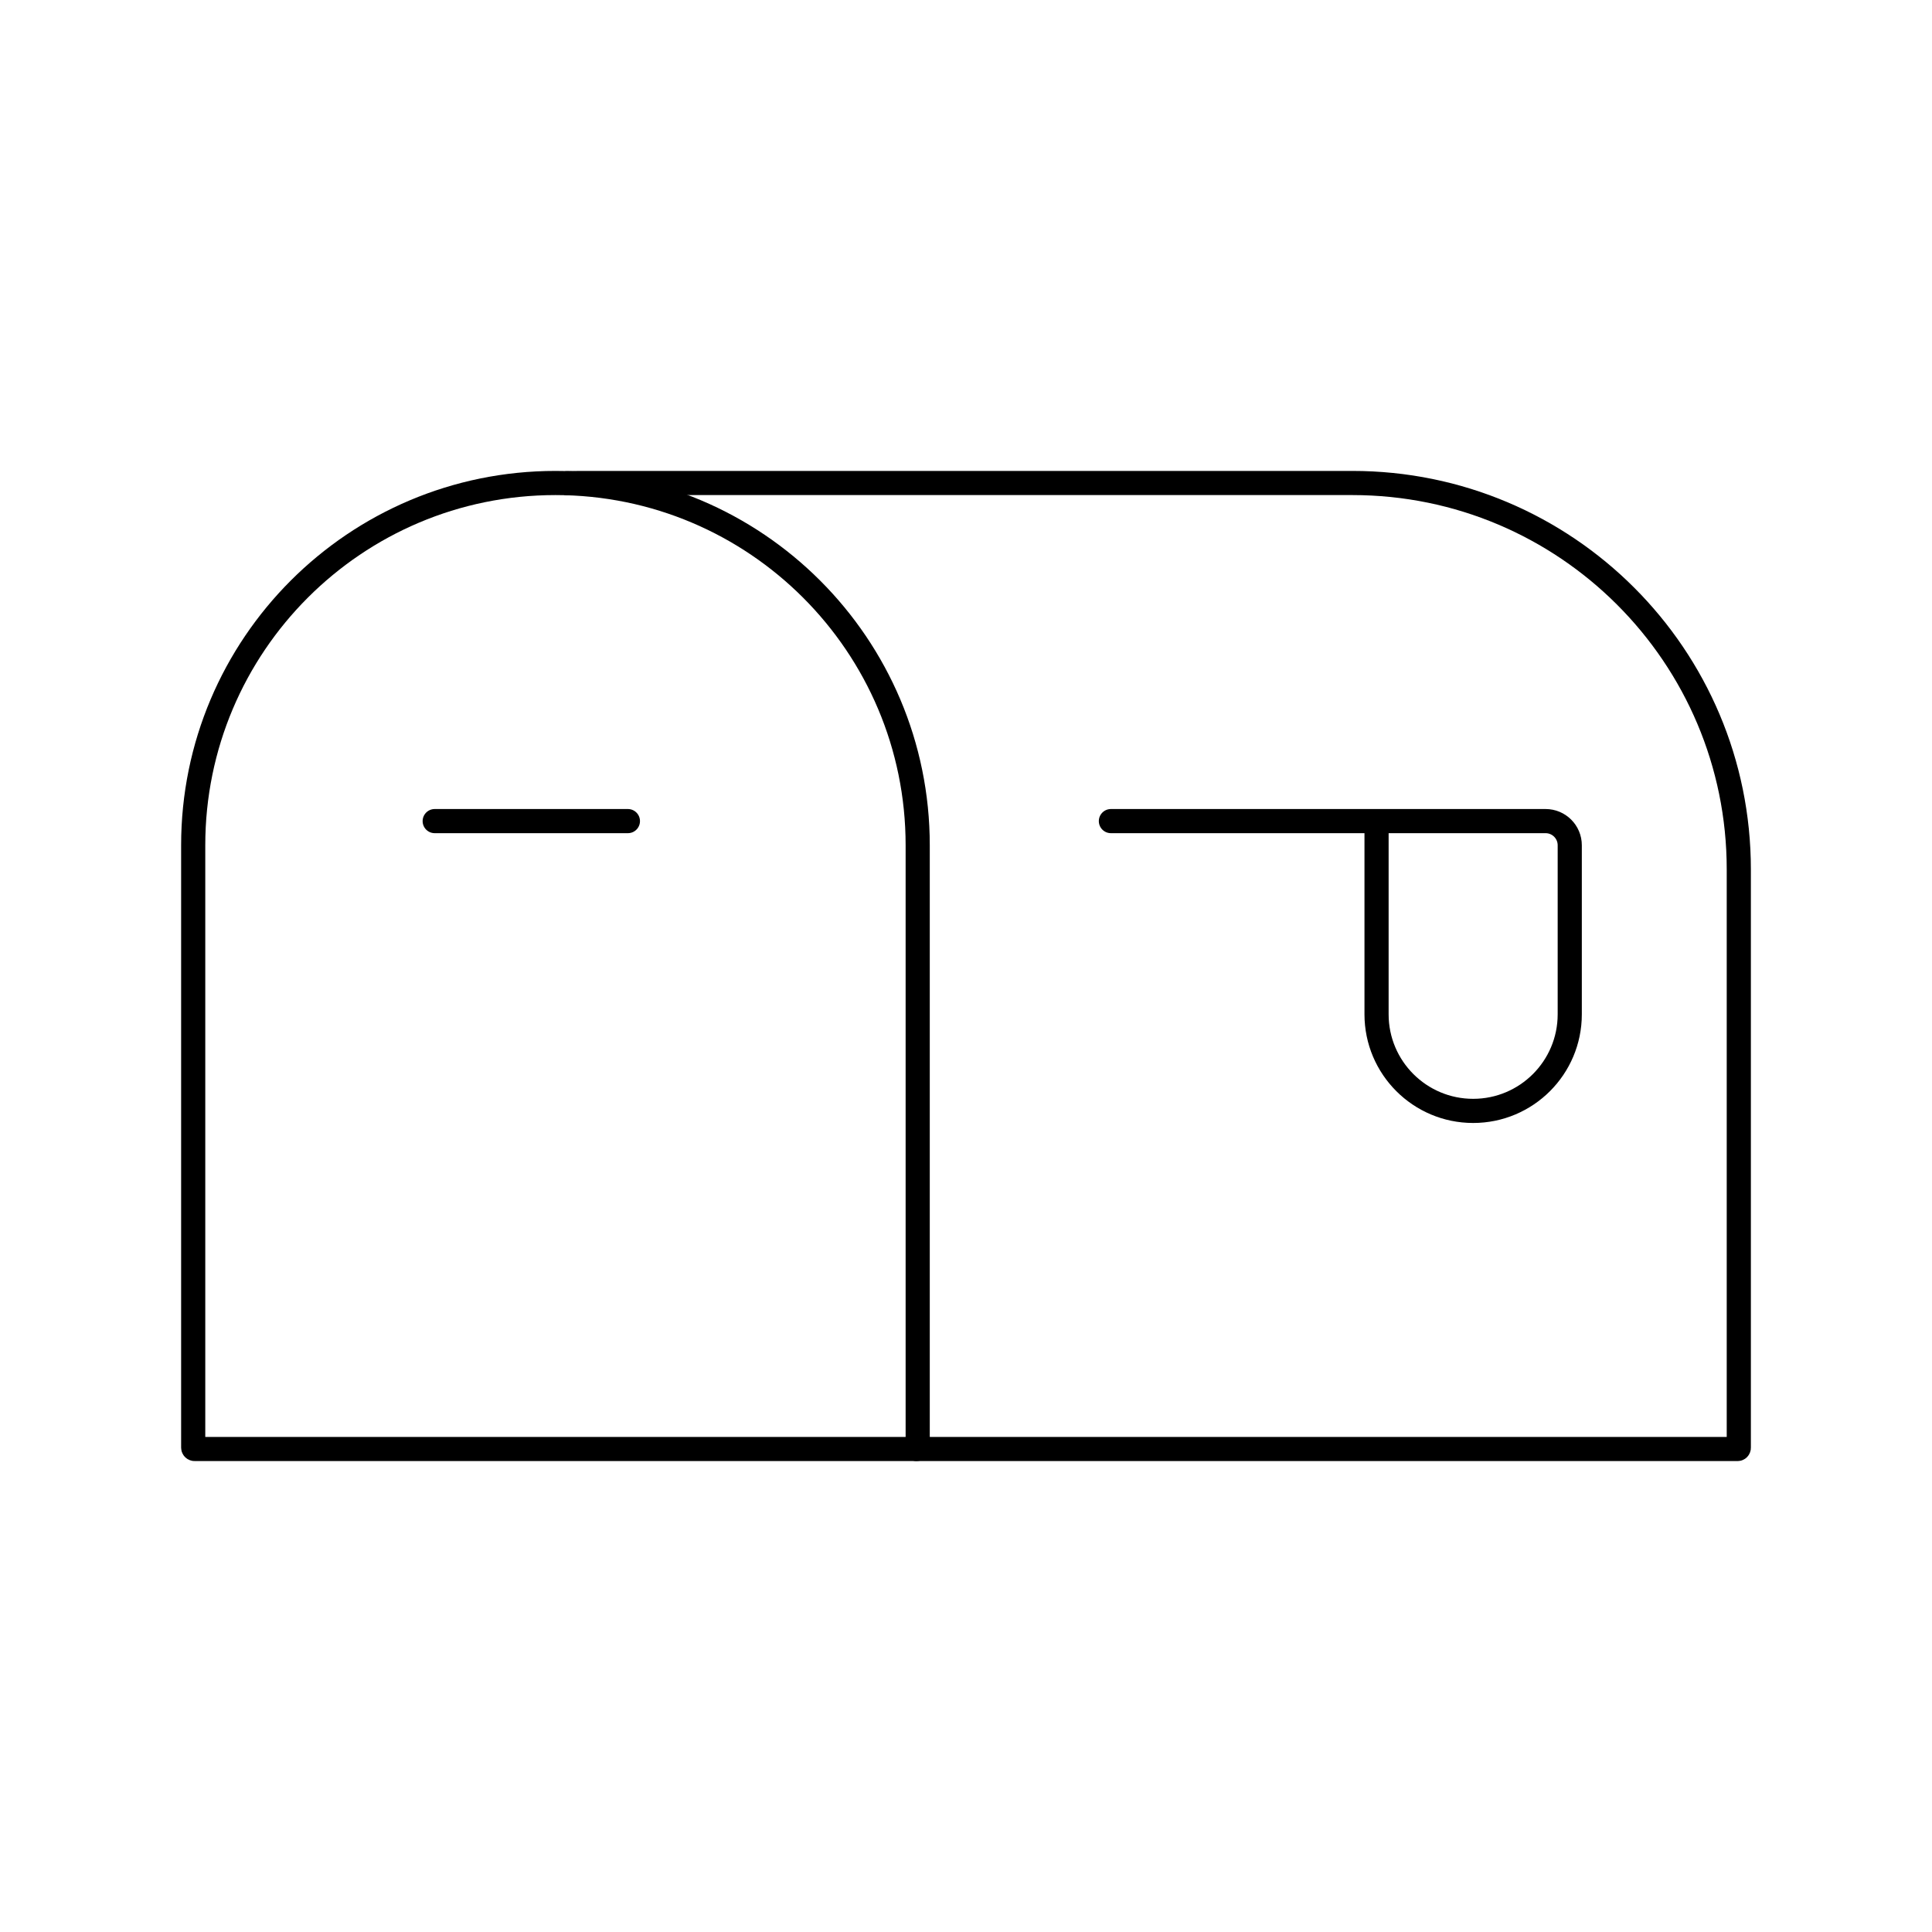 <svg viewBox="0 0 80 80" fill="none">
  <path d="M8 35C8 26.716 14.716 20 23 20C31.284 20 38 26.716 38 35V59.95C38 59.978 37.978 60 37.95 60H8.058C8.026 60 8 59.974 8 59.943V35Z" stroke="currentColor" stroke-linecap="round" stroke-linejoin="round" />
  <path d="M23.492 20.008C23.661 20.003 23.83 20 24 20H56C64.837 20 72 27.163 72 36V59.95C72 59.978 71.978 60 71.951 60H37.95C37.978 60 38 59.978 38 59.95" stroke="currentColor" stroke-linecap="round" stroke-linejoin="round" />
  <path d="M26 34H18" stroke="currentColor" stroke-linecap="round" stroke-linejoin="round" />
  <path d="M57 34H64C64.552 34 65 34.448 65 35V42C65 44.209 63.209 46 61 46C58.791 46 57 44.209 57 42V34ZM57 34H46" stroke="currentColor" stroke-linecap="round" stroke-linejoin="round" />
</svg>